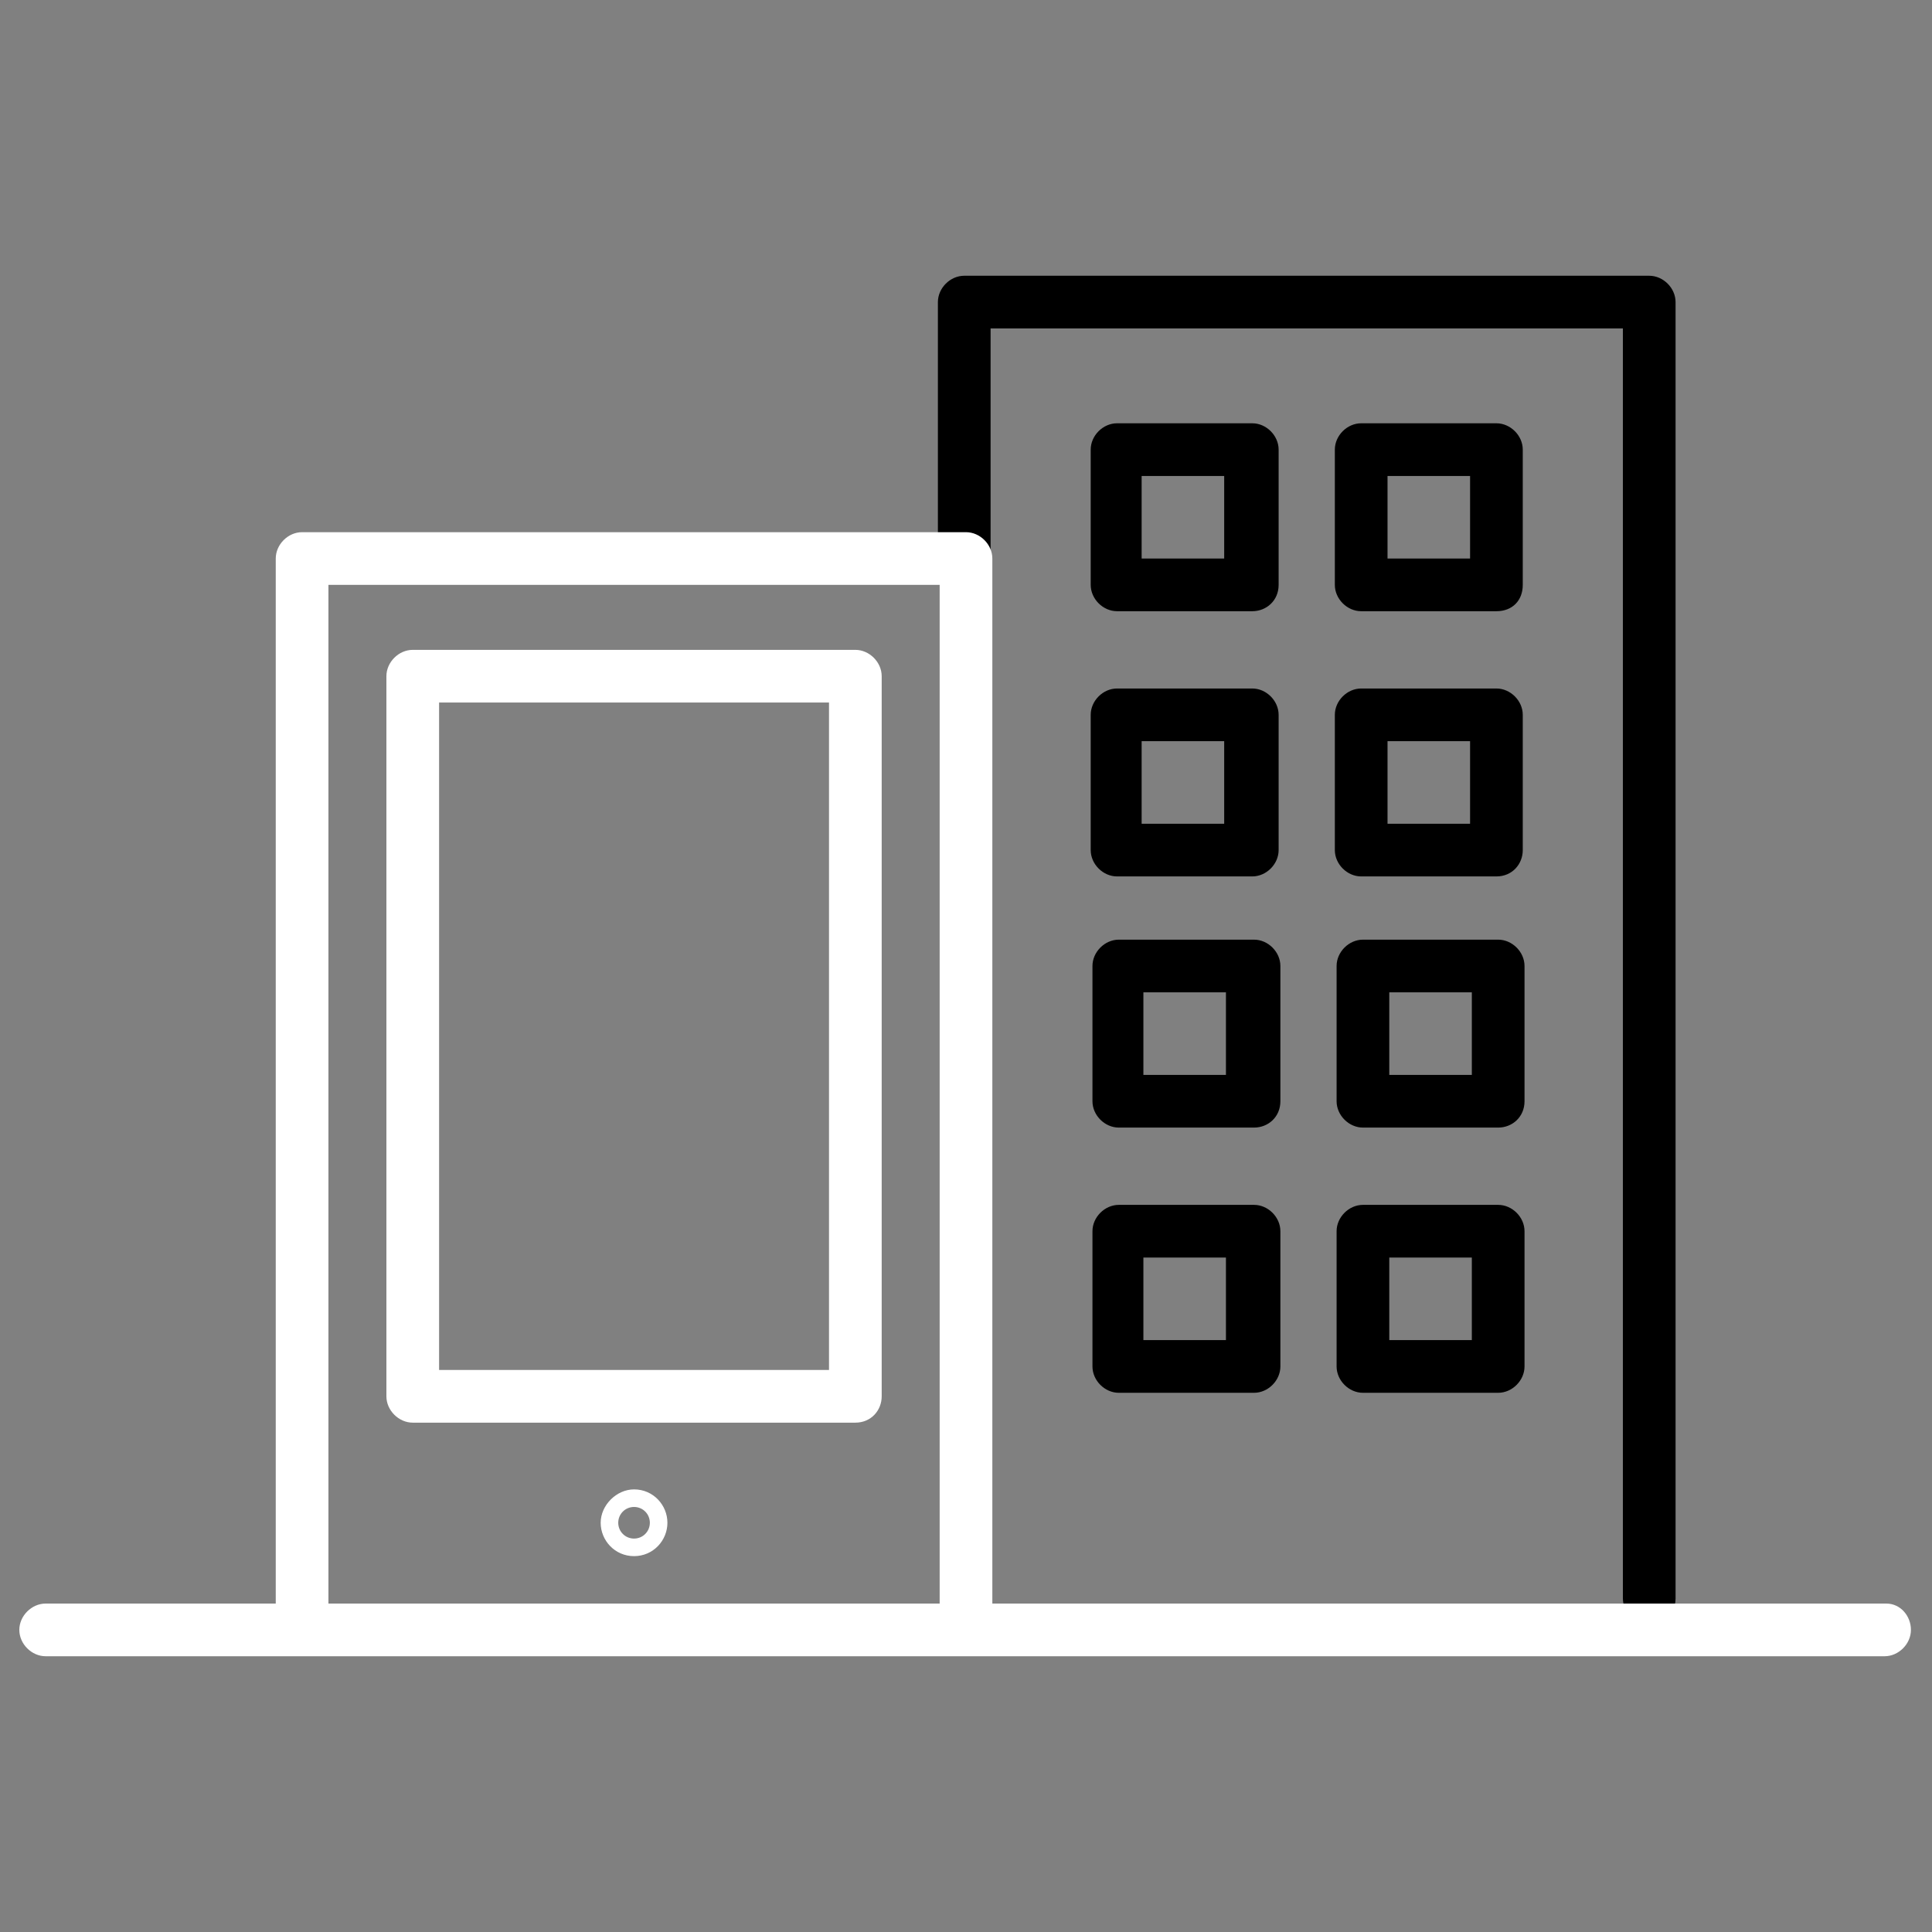 <svg width="110" height="110" xmlns="http://www.w3.org/2000/svg" x="0px" y="0px"
	 viewBox="0 0 110 110" style="enable-background:new 0 0 110 110;" xml:space="preserve">
<rect x="0" y="0" width="110" height="110" fill="#808080" stroke="none"/>
<style type="text/css">
	.st0{fill:#FFFFFF;}
</style>
<g>
	<path d="M93.9,92.5c-0.8,0-1.5-0.7-1.5-1.5V18.7h-36v13c0,0.8-0.7,1.5-1.5,1.5s-1.5-0.7-1.5-1.5V17.2c0-0.8,0.7-1.5,1.5-1.5h39
		c0.8,0,1.5,0.7,1.5,1.5V91C95.4,91.9,94.7,92.5,93.9,92.5z"/>
	<path d="M71.3,34.8h-7.7c-0.8,0-1.5-0.7-1.5-1.5v-7.7c0-0.8,0.7-1.5,1.5-1.5h7.7c0.8,0,1.5,0.7,1.5,1.5v7.7
		C72.8,34.2,72.1,34.8,71.3,34.8z M65,31.8h4.7v-4.7H65V31.8z"/>
	<path d="M85.2,34.8h-7.7c-0.8,0-1.5-0.7-1.5-1.5v-7.7c0-0.8,0.7-1.5,1.5-1.5h7.7c0.8,0,1.5,0.7,1.5,1.5v7.7
		C86.7,34.2,86.1,34.8,85.2,34.8z M79,31.8h4.7v-4.7H79V31.8z"/>
	<path d="M71.3,49.9h-7.7c-0.8,0-1.5-0.7-1.5-1.5v-7.7c0-0.8,0.7-1.5,1.5-1.5h7.7c0.8,0,1.5,0.7,1.5,1.5v7.7
		C72.8,49.2,72.1,49.9,71.3,49.9z M65,46.9h4.7v-4.7H65V46.9z"/>
	<path d="M85.2,49.9h-7.7c-0.8,0-1.5-0.7-1.5-1.5v-7.7c0-0.8,0.7-1.5,1.5-1.5h7.7c0.8,0,1.5,0.7,1.5,1.5v7.7
		C86.7,49.2,86.1,49.9,85.2,49.9z M79,46.9h4.7v-4.7H79V46.9z"/>
	<path d="M71.4,64.2h-7.7c-0.8,0-1.5-0.7-1.5-1.5V55c0-0.8,0.7-1.5,1.5-1.5h7.7c0.8,0,1.5,0.7,1.5,1.5v7.7
		C72.9,63.6,72.2,64.2,71.4,64.2z M65.1,61.2h4.7v-4.7h-4.7V61.2z"/>
	<path d="M85.3,64.2h-7.7c-0.8,0-1.5-0.7-1.5-1.5V55c0-0.8,0.7-1.5,1.5-1.5h7.7c0.8,0,1.5,0.7,1.5,1.5v7.7
		C86.8,63.6,86.1,64.2,85.3,64.2z M79.1,61.2h4.7v-4.7h-4.7V61.2z"/>
	<path d="M71.4,79.3h-7.7c-0.8,0-1.5-0.7-1.5-1.5v-7.7c0-0.8,0.7-1.5,1.5-1.5h7.7c0.8,0,1.5,0.7,1.5,1.5v7.7
		C72.9,78.6,72.2,79.3,71.4,79.3z M65.1,76.3h4.7v-4.7h-4.7V76.3z"/>
	<path d="M85.3,79.3h-7.7c-0.8,0-1.5-0.7-1.5-1.5v-7.7c0-0.8,0.7-1.5,1.5-1.5h7.7c0.8,0,1.5,0.7,1.5,1.5v7.7
		C86.8,78.6,86.1,79.3,85.3,79.3z M79.1,76.3h4.7v-4.7h-4.7V76.3z"/>
	<path class="st0" d="M107.4,91.3H56.5c0,0,0,0,0,0V31.8c0-0.8-0.7-1.5-1.5-1.5H17.2c-0.8,0-1.5,0.7-1.5,1.5v59.5c0,0,0,0,0,0H2.6
		c-0.8,0-1.5,0.7-1.5,1.5s0.7,1.5,1.5,1.5h104.7c0.8,0,1.5-0.7,1.5-1.5S108.2,91.3,107.4,91.3z M18.7,91.3v-58h34.8v58c0,0,0,0,0,0
		L18.7,91.3C18.7,91.3,18.7,91.3,18.7,91.3z"/>
	<path class="st0" d="M48.7,81H23.5c-0.8,0-1.5-0.7-1.5-1.5v-41c0-0.8,0.7-1.5,1.5-1.5h25.2c0.8,0,1.5,0.7,1.5,1.5v41
		C50.2,80.3,49.6,81,48.7,81z M25,78h22.2v-38H25V78z"/>
	<path class="st0" d="M36.1,88.6c-1.1,0-1.9-0.9-1.9-1.9s0.9-1.9,1.9-1.9c1.1,0,1.9,0.9,1.9,1.9S37.2,88.6,36.1,88.6z M36.1,85.8
		c-0.5,0-0.9,0.4-0.9,0.9s0.4,0.9,0.9,0.9c0.5,0,0.9-0.4,0.9-0.9S36.6,85.8,36.1,85.8z"/>
</g>
</svg>
